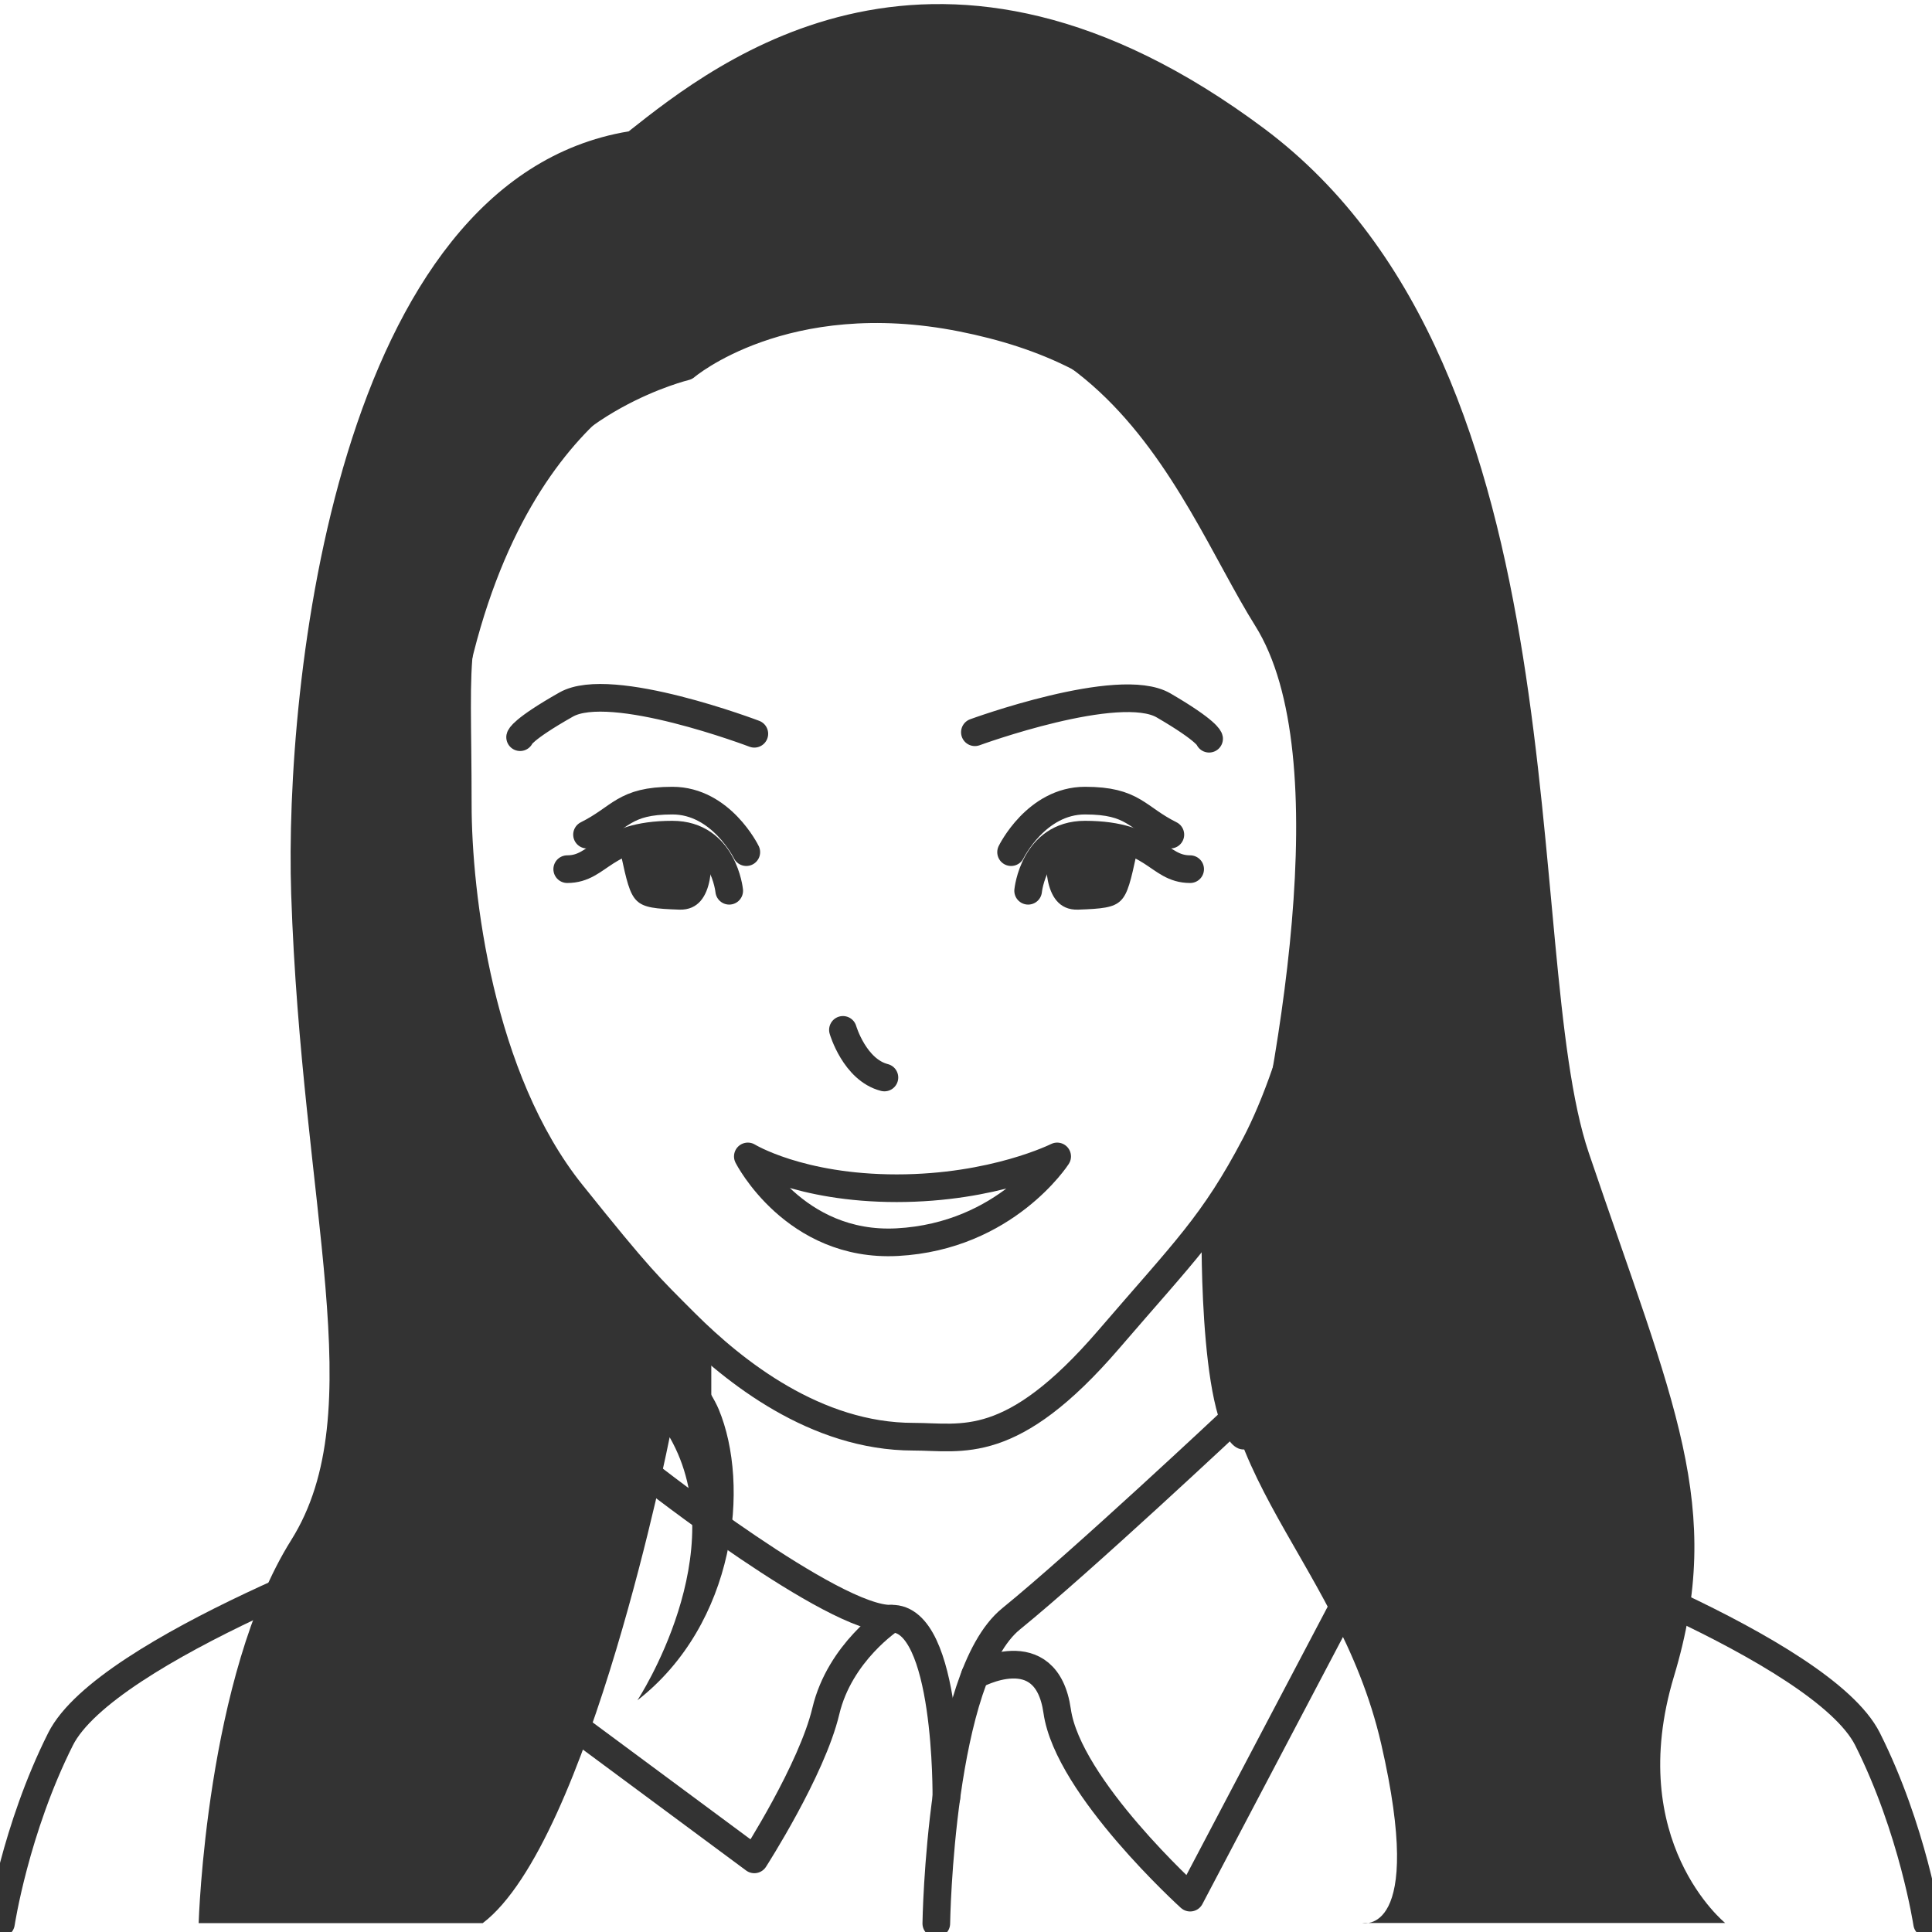 <svg xmlns="http://www.w3.org/2000/svg" width="140" height="140" viewBox="0 0 140 140">
  <g fill="none" fill-rule="evenodd">
    <path stroke="#333" stroke-linecap="round" stroke-linejoin="round" stroke-width="2.004" d="M61.082 74.629C61.082 74.629 61.923 77.526 64.088 78.08M54.191 83.799C54.191 83.799 57.927 86.103 64.978 86.103 72.029 86.103 76.606 83.799 76.606 83.799 76.606 83.799 72.883 89.592 65.015 90.011 57.556 90.405 54.191 83.799 54.191 83.799z"/>
    <path stroke="#333" stroke-linecap="round" stroke-linejoin="round" stroke-width="2.004" d="M33.173,58.287 C33.173,64.794 34.732,78.142 41.424,86.485 C46.385,92.672 46.929,93.14 49.675,95.889 C53.213,99.414 59.114,104.109 66.19,104.109 C69.728,104.109 73.266,105.281 80.342,97.06 C85.871,90.626 87.924,88.729 90.955,82.961 C93.986,77.193 97.103,65.657 95.669,57.116 C91.512,32.294 81.517,25.393 69.728,23.039 C56.8,20.463 49.675,26.563 49.675,26.563 C49.675,26.563 40.236,28.843 36.698,36.706 C32.418,46.221 33.173,46.529 33.173,58.287 Z"/>
    <path stroke="#333" stroke-linecap="round" stroke-linejoin="round" stroke-width="2.004" d="M74.503,64.548 C74.503,64.548 74.911,60.481 78.622,60.481 C83.695,60.481 83.88,62.983 86.243,62.983"/>
    <path stroke="#333" stroke-linecap="round" stroke-linejoin="round" stroke-width="2.004" d="M73.267,61.75 C73.267,61.75 75.085,58.016 78.623,58.016 C82.161,58.016 82.334,59.248 84.808,60.481"/>
    <path fill="#333" fill-rule="nonzero" d="M75.852,61.553 C75.852,61.553 75.283,66.014 78.128,65.916 C81.518,65.792 81.542,65.645 82.359,61.898 C82.359,61.898 79.056,57.966 75.852,61.553 Z"/>
    <path stroke="#333" stroke-linecap="round" stroke-linejoin="round" stroke-width="2.004" d="M52.842,64.548 C52.842,64.548 52.434,60.481 48.723,60.481 C43.651,60.481 43.466,62.983 41.103,62.983"/>
    <path stroke="#333" stroke-linecap="round" stroke-linejoin="round" stroke-width="2.004" d="M54.08,61.75 C54.08,61.75 52.262,58.016 48.724,58.016 C45.186,58.016 45.013,59.248 42.538,60.481"/>
    <path fill="#333" fill-rule="nonzero" d="M51.494,61.553 C51.494,61.553 52.063,66.014 49.218,65.916 C45.828,65.792 45.804,65.645 44.987,61.898 C44.987,61.898 48.29,57.966 51.494,61.553 Z"/>
    <path stroke="#333" stroke-linecap="round" stroke-linejoin="round" stroke-width="2.004" d="M70.644 53.061C70.644 53.061 81.085 49.241 84.313 51.114 87.53 52.987 87.616 53.53 87.616 53.53M54.662 53.172C54.662 53.172 44.27 49.216 41.029 51.053 37.788 52.889 37.689 53.419 37.689 53.419"/>
    <path fill="#333" fill-rule="nonzero" d="M45.557,9.519 C51.99,4.429 68.034,-8.303 91.612,9.321 C115.19,26.946 110.193,68.96 115.129,83.54 C121.302,101.756 125.012,109.15 121.302,121.475 C117.701,133.442 125.012,139.346 125.012,139.346 L98.713,139.346 C98.713,139.346 103.315,140.406 100.086,126.368 C96.857,112.331 85.65,105.86 89.188,91.761 C92.726,77.661 96.857,54.75 90.957,45.346 C85.056,35.943 79.291,16.47 53.276,24.444 L49.676,26.539 C49.676,26.539 36.601,29.743 33.112,53.406 C29.624,77.07 49.775,96.616 52.076,102.113 C54.377,107.61 53.313,117.667 46.188,123.213 C46.188,123.213 53.276,112.428 48.526,104.147 C48.526,104.147 42.699,133.503 34.98,139.358 L14.396,139.358 C14.396,139.358 14.915,121.463 21.1,111.603 C26.964,102.261 21.855,87.669 21.1,64.77 C20.606,49.721 24.329,13.043 45.557,9.519 Z"/>
    <path fill="#333" fill-rule="nonzero" d="M87.072,89.148 C87.072,89.148 86.849,105.207 90.164,105.034 C93.48,104.862 92.379,79.855 92.379,79.855 C92.379,79.855 89.323,85.77 87.072,89.148 Z"/>
    <path stroke="#333" stroke-linecap="round" stroke-linejoin="round" stroke-width="2.004" d="M89.384,102.827 C89.384,102.827 78.424,113.119 73.266,117.309 C68.107,121.5 67.848,139.383 67.848,139.383"/>
    <path stroke="#333" stroke-linecap="round" stroke-linejoin="round" stroke-width="2.004" d="M70.644 121.401C70.644 121.401 75.815 118.48 76.606 123.989 77.386 129.498 86.243 137.51 86.243 137.51L97.685 115.769M46.979 106.871C46.979 106.871 60.425 117.432 64.582 117.297 68.726 117.161 68.577 130.262 68.577 130.262"/>
    <path stroke="#333" stroke-linecap="round" stroke-linejoin="round" stroke-width="2.004" d="M64.582,117.297 C64.582,117.297 60.859,119.713 59.844,123.989 C58.83,128.266 54.661,134.737 54.661,134.737 L41.103,124.692"/>
    <path fill="#333" fill-rule="nonzero" d="M51.543,97.627 L51.543,104.171 C51.543,104.171 41.523,94.152 42.748,88.408 C42.748,88.408 49.205,95.335 51.543,97.627 Z"/>
    <path stroke="#333" stroke-linecap="round" stroke-linejoin="round" stroke-width="2.004" d="M110.167 111.627C110.167 111.627 132.039 119.466 135.329 126.023 138.619 132.579 139.646 139.37 139.646 139.37M29.549 111.627C29.549 111.627 7.678 119.466 4.387 126.023 1.097 132.579.07 139.37.07 139.37"/>
  </g>
</svg>

